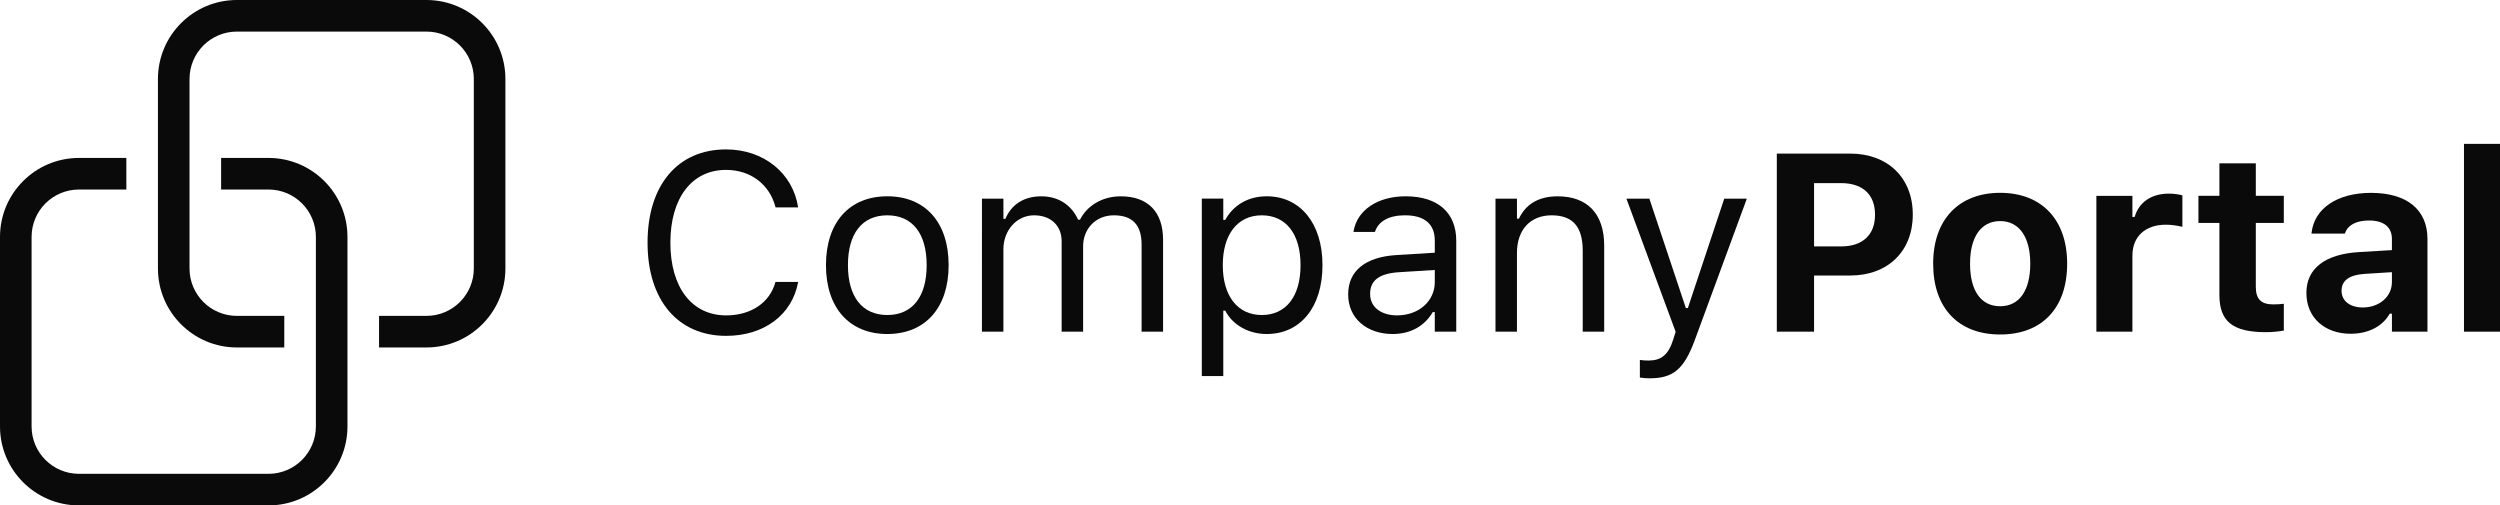 <svg height="32" viewBox="0 0 158.289 32" width="158.289" xmlns="http://www.w3.org/2000/svg"><g fill="#0a0a0a"><g transform="translate(41 9.109)"><path d="m4.977 12.156c2.398 0 4.18-1.336 4.555-3.398v-.016h-1.422l-.016.016c-.352 1.297-1.547 2.102-3.117 2.102-2.172 0-3.531-1.773-3.531-4.594v-.016c0-2.82 1.359-4.602 3.523-4.602 1.555 0 2.758.914 3.133 2.359l.008.016h1.414l.008-.016c-.336-2.164-2.188-3.656-4.562-3.656-3.062 0-4.969 2.266-4.969 5.898v.016c0 3.625 1.914 5.891 4.977 5.891z"/><path d="m15.18 12.039c2.398 0 3.883-1.656 3.883-4.352v-.016c0-2.703-1.484-4.352-3.883-4.352s-3.883 1.648-3.883 4.352v.016c0 2.695 1.484 4.352 3.883 4.352zm0-1.203c-1.594 0-2.492-1.164-2.492-3.148v-.016c0-1.992.898-3.148 2.492-3.148s2.492 1.156 2.492 3.148v.016c0 1.984-.898 3.148-2.492 3.148z"/><path d="m21.172 11.891h1.359v-5.219c0-1.188.836-2.148 1.938-2.148 1.062 0 1.75.648 1.75 1.648v5.719h1.359v-5.414c0-1.07.773-1.953 1.945-1.953 1.188 0 1.758.617 1.758 1.859v5.508h1.359v-5.82c0-1.766-.961-2.75-2.68-2.75-1.164 0-2.125.586-2.578 1.477h-.125c-.391-.875-1.188-1.477-2.328-1.477-1.102 0-1.898.523-2.273 1.43h-.125v-1.281h-1.359z"/><path d="m35.094 14.703h1.359v-4.141h.125c.461.898 1.469 1.477 2.625 1.477 2.141 0 3.531-1.711 3.531-4.352v-.016c0-2.625-1.398-4.352-3.531-4.352-1.172 0-2.109.555-2.625 1.492h-.125v-1.344h-1.359zm3.797-3.867c-1.531 0-2.469-1.203-2.469-3.148v-.016c0-1.945.938-3.148 2.469-3.148 1.539 0 2.453 1.188 2.453 3.148v.016c0 1.961-.914 3.148-2.453 3.148z"/><path d="m47.172 12.039c1.133 0 2.016-.492 2.547-1.391h.125v1.242h1.359v-5.766c0-1.75-1.148-2.805-3.203-2.805-1.797 0-3.078.891-3.297 2.211l-.008.047h1.359l.008-.023c.219-.656.883-1.031 1.891-1.031 1.258 0 1.891.562 1.891 1.602v.766l-2.414.148c-1.961.117-3.07.984-3.07 2.484v.016c0 1.531 1.211 2.5 2.812 2.5zm-1.422-2.531v-.016c0-.836.562-1.289 1.844-1.367l2.25-.141v.766c0 1.203-1.008 2.109-2.391 2.109-.977 0-1.703-.5-1.703-1.352z"/><path d="m53.688 11.891h1.359v-4.984c0-1.477.852-2.383 2.195-2.383s1.969.727 1.969 2.242v5.125h1.359v-5.453c0-2-1.055-3.117-2.945-3.117-1.242 0-2.031.523-2.453 1.414h-.125v-1.266h-1.359z"/><path d="m63.43 14.844c1.492 0 2.188-.547 2.883-2.438l3.289-8.938h-1.43l-2.305 6.93h-.125l-2.312-6.93h-1.453l3.117 8.43-.156.5c-.305.969-.773 1.32-1.547 1.32-.188 0-.398-.008-.562-.039v1.117c.188.031.422.047.602.047z"/><path d="m71.5 11.891h2.359v-3.555h2.289c2.375 0 3.961-1.531 3.961-3.852v-.016c0-2.32-1.586-3.852-3.961-3.852h-4.648zm4.07-9.406c1.352 0 2.148.711 2.148 1.992v.016c0 1.281-.797 2-2.148 2h-1.711v-4.008z"/><path d="m85.641 12.07c2.648 0 4.242-1.672 4.242-4.477v-.016c0-2.781-1.617-4.477-4.242-4.477s-4.242 1.703-4.242 4.477v.016c0 2.797 1.594 4.477 4.242 4.477zm0-1.789c-1.219 0-1.906-.992-1.906-2.688v-.016c0-1.68.695-2.688 1.906-2.688 1.203 0 1.906 1.008 1.906 2.688v.016c0 1.695-.695 2.688-1.906 2.688z"/><path d="m91.734 11.891h2.281v-4.812c0-1.219.82-1.961 2.117-1.961.352 0 .703.055 1.047.133v-1.992c-.227-.062-.547-.109-.852-.109-1.117 0-1.898.547-2.172 1.477h-.141v-1.336h-2.281z"/><path d="m102.461 11.922c.438 0 .859-.047 1.141-.102v-1.695c-.219.023-.375.039-.672.039-.773 0-1.102-.344-1.102-1.117v-4.039h1.773v-1.719h-1.773v-2.055h-2.305v2.055h-1.328v1.719h1.328v4.562c0 1.672.844 2.352 2.938 2.352z"/><path d="m107.836 12.023c1.125 0 2.031-.477 2.469-1.273h.141v1.141h2.25v-5.875c0-1.836-1.289-2.914-3.57-2.914-2.164 0-3.586 1-3.766 2.508l-.008.07h2.109l.016-.031c.18-.508.703-.797 1.523-.797.938 0 1.445.422 1.445 1.164v.711l-2.078.125c-2.141.125-3.336 1.031-3.336 2.578v.016c0 1.562 1.164 2.578 2.805 2.578zm-.578-2.719v-.016c0-.625.477-.992 1.453-1.055l1.734-.109v.633c0 .906-.789 1.602-1.844 1.602-.789 0-1.344-.398-1.344-1.055z"/><path d="m115.008 11.891h2.281v-11.891h-2.281z"/></g><path d="m22 27c0 2.761-2.239 5-5 5h-12c-2.761 0-5-2.239-5-5v-12c0-2.761 2.239-5 5-5h3v2h-3c-1.657 0-3 1.343-3 3v12c0 1.657 1.343 3 3 3h12c1.657 0 3-1.343 3-3v-12c0-1.657-1.343-3-3-3h-3v-2h3c2.761 0 5 2.239 5 5zm5-27c2.761 0 5 2.239 5 5v12c0 2.761-2.239 5-5 5h-3v-2h3c1.657 0 3-1.343 3-3v-12c0-1.657-1.343-3-3-3h-12c-1.657 0-3 1.343-3 3v12c0 1.657 1.343 3 3 3h3v2h-3c-2.761 0-5-2.239-5-5v-12c0-2.761 2.239-5 5-5z"/></g></svg>